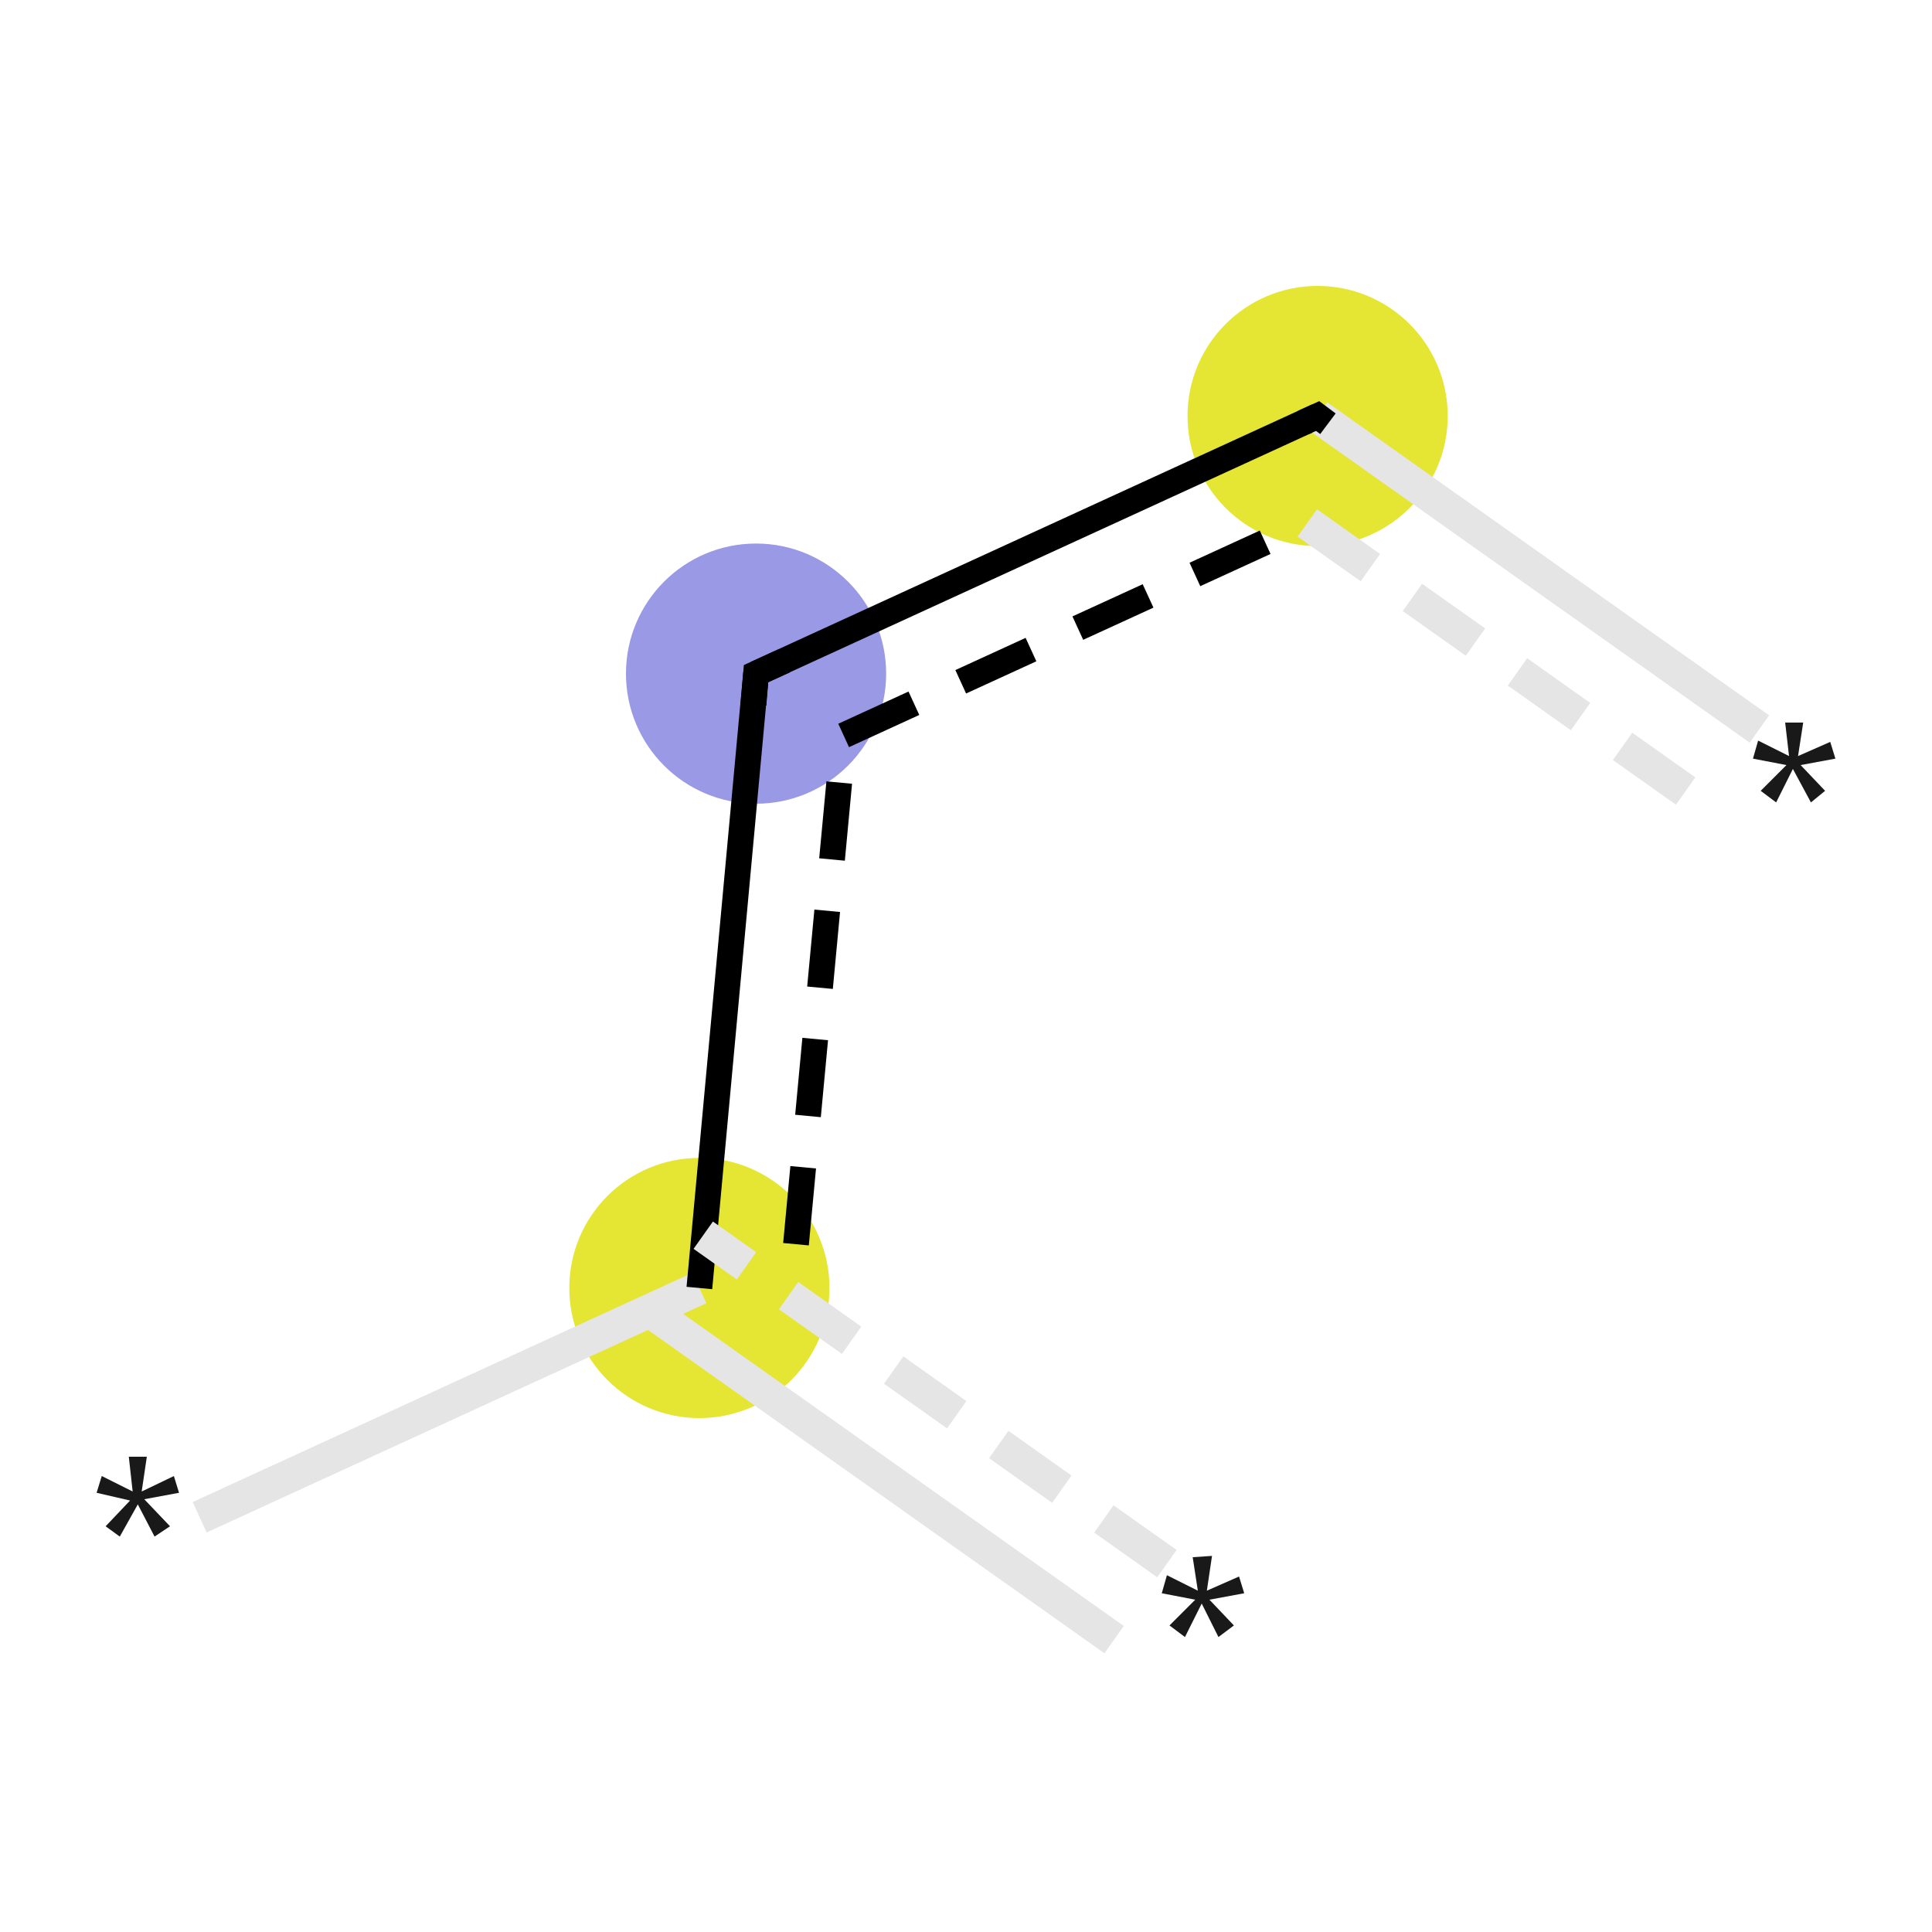 <svg xmlns="http://www.w3.org/2000/svg" xmlns:rdkit="http://www.rdkit.org/xml" xmlns:xlink="http://www.w3.org/1999/xlink" version="1.1" baseProfile="full" xml:space="preserve" width="150px" height="150px" viewBox="0 0 150 150">
<!-- END OF HEADER -->
<rect style="opacity:1.0;fill:#FFFFFF;stroke:none" width="150.0" height="150.0" x="0.0" y="0.0"> </rect>
<ellipse cx="54.3" cy="100.0" rx="9.6" ry="9.6" class="atom-1" style="fill:#E5E533;fill-rule:evenodd;stroke:#E5E533;stroke-width:1.0px;stroke-linecap:butt;stroke-linejoin:miter;stroke-opacity:1"/>
<ellipse cx="58.7" cy="52.3" rx="9.6" ry="9.6" class="atom-2" style="fill:#9999E5;fill-rule:evenodd;stroke:#9999E5;stroke-width:1.0px;stroke-linecap:butt;stroke-linejoin:miter;stroke-opacity:1"/>
<ellipse cx="102.3" cy="32.3" rx="9.6" ry="9.6" class="atom-3" style="fill:#E5E533;fill-rule:evenodd;stroke:#E5E533;stroke-width:1.0px;stroke-linecap:butt;stroke-linejoin:miter;stroke-opacity:1"/>
<path class="bond-0 atom-0 atom-1" d="M 15.5,117.8 L 54.3,100.0" style="fill:none;fill-rule:evenodd;stroke:#E5E5E5;stroke-width:2.6px;stroke-linecap:butt;stroke-linejoin:miter;stroke-opacity:1"/>
<path class="bond-1 atom-1 atom-2" d="M 54.3,100.0 L 58.7,52.3" style="fill:none;fill-rule:evenodd;stroke:#000000;stroke-width:2.0px;stroke-linecap:butt;stroke-linejoin:miter;stroke-opacity:1"/>
<path class="bond-1 atom-1 atom-2" d="M 61.8,96.6 L 65.5,57.1" style="fill:none;fill-rule:evenodd;stroke:#000000;stroke-width:2.0px;stroke-linecap:butt;stroke-linejoin:miter;stroke-opacity:1;stroke-dasharray:6,4"/>
<path class="bond-2 atom-2 atom-3" d="M 58.7,52.3 L 102.3,32.3" style="fill:none;fill-rule:evenodd;stroke:#000000;stroke-width:2.0px;stroke-linecap:butt;stroke-linejoin:miter;stroke-opacity:1"/>
<path class="bond-2 atom-2 atom-3" d="M 65.5,57.1 L 101.5,40.6" style="fill:none;fill-rule:evenodd;stroke:#000000;stroke-width:2.0px;stroke-linecap:butt;stroke-linejoin:miter;stroke-opacity:1;stroke-dasharray:6,4"/>
<path class="bond-3 atom-3 atom-4" d="M 102.3,32.3 L 136.6,56.6" style="fill:none;fill-rule:evenodd;stroke:#E5E5E5;stroke-width:2.6px;stroke-linecap:butt;stroke-linejoin:miter;stroke-opacity:1"/>
<path class="bond-3 atom-3 atom-4" d="M 101.5,40.6 L 132.4,62.5" style="fill:none;fill-rule:evenodd;stroke:#E5E5E5;stroke-width:2.6px;stroke-linecap:butt;stroke-linejoin:miter;stroke-opacity:1;stroke-dasharray:6,4"/>
<path class="bond-4 atom-5 atom-1" d="M 86.5,127.3 L 50.5,101.8" style="fill:none;fill-rule:evenodd;stroke:#E5E5E5;stroke-width:2.6px;stroke-linecap:butt;stroke-linejoin:miter;stroke-opacity:1"/>
<path class="bond-4 atom-5 atom-1" d="M 90.6,121.4 L 54.6,95.9" style="fill:none;fill-rule:evenodd;stroke:#E5E5E5;stroke-width:2.6px;stroke-linecap:butt;stroke-linejoin:miter;stroke-opacity:1;stroke-dasharray:6,4"/>
<path d="M 58.5,54.7 L 58.7,52.3 L 60.9,51.3" style="fill:none;stroke:#000000;stroke-width:2.0px;stroke-linecap:butt;stroke-linejoin:miter;stroke-opacity:1;"/>
<path d="M 101.2,32.8 L 102.3,32.3 L 103.1,32.9" style="fill:none;stroke:#000000;stroke-width:2.0px;stroke-linecap:butt;stroke-linejoin:miter;stroke-opacity:1;"/>
<path class="atom-0" d="M 8.2 118.5 L 10.1 116.5 L 7.5 115.9 L 7.9 114.6 L 10.3 115.8 L 10.0 113.1 L 11.4 113.1 L 11.0 115.8 L 13.5 114.6 L 13.9 115.9 L 11.2 116.4 L 13.2 118.5 L 12.0 119.3 L 10.7 116.8 L 9.3 119.3 L 8.2 118.5 " fill="#191919"/>
<path class="atom-4" d="M 136.7 61.4 L 138.7 59.4 L 136.1 58.9 L 136.5 57.5 L 138.9 58.7 L 138.6 56.1 L 140.0 56.1 L 139.6 58.7 L 142.1 57.6 L 142.5 58.9 L 139.8 59.4 L 141.7 61.4 L 140.6 62.3 L 139.2 59.7 L 137.9 62.3 L 136.7 61.4 " fill="#191919"/>
<path class="atom-5" d="M 90.8 126.2 L 92.8 124.2 L 90.2 123.7 L 90.6 122.3 L 93.0 123.5 L 92.6 120.9 L 94.1 120.8 L 93.7 123.5 L 96.2 122.4 L 96.6 123.7 L 93.9 124.2 L 95.8 126.2 L 94.6 127.1 L 93.3 124.5 L 92.0 127.1 L 90.8 126.2 " fill="#191919"/>
</svg>